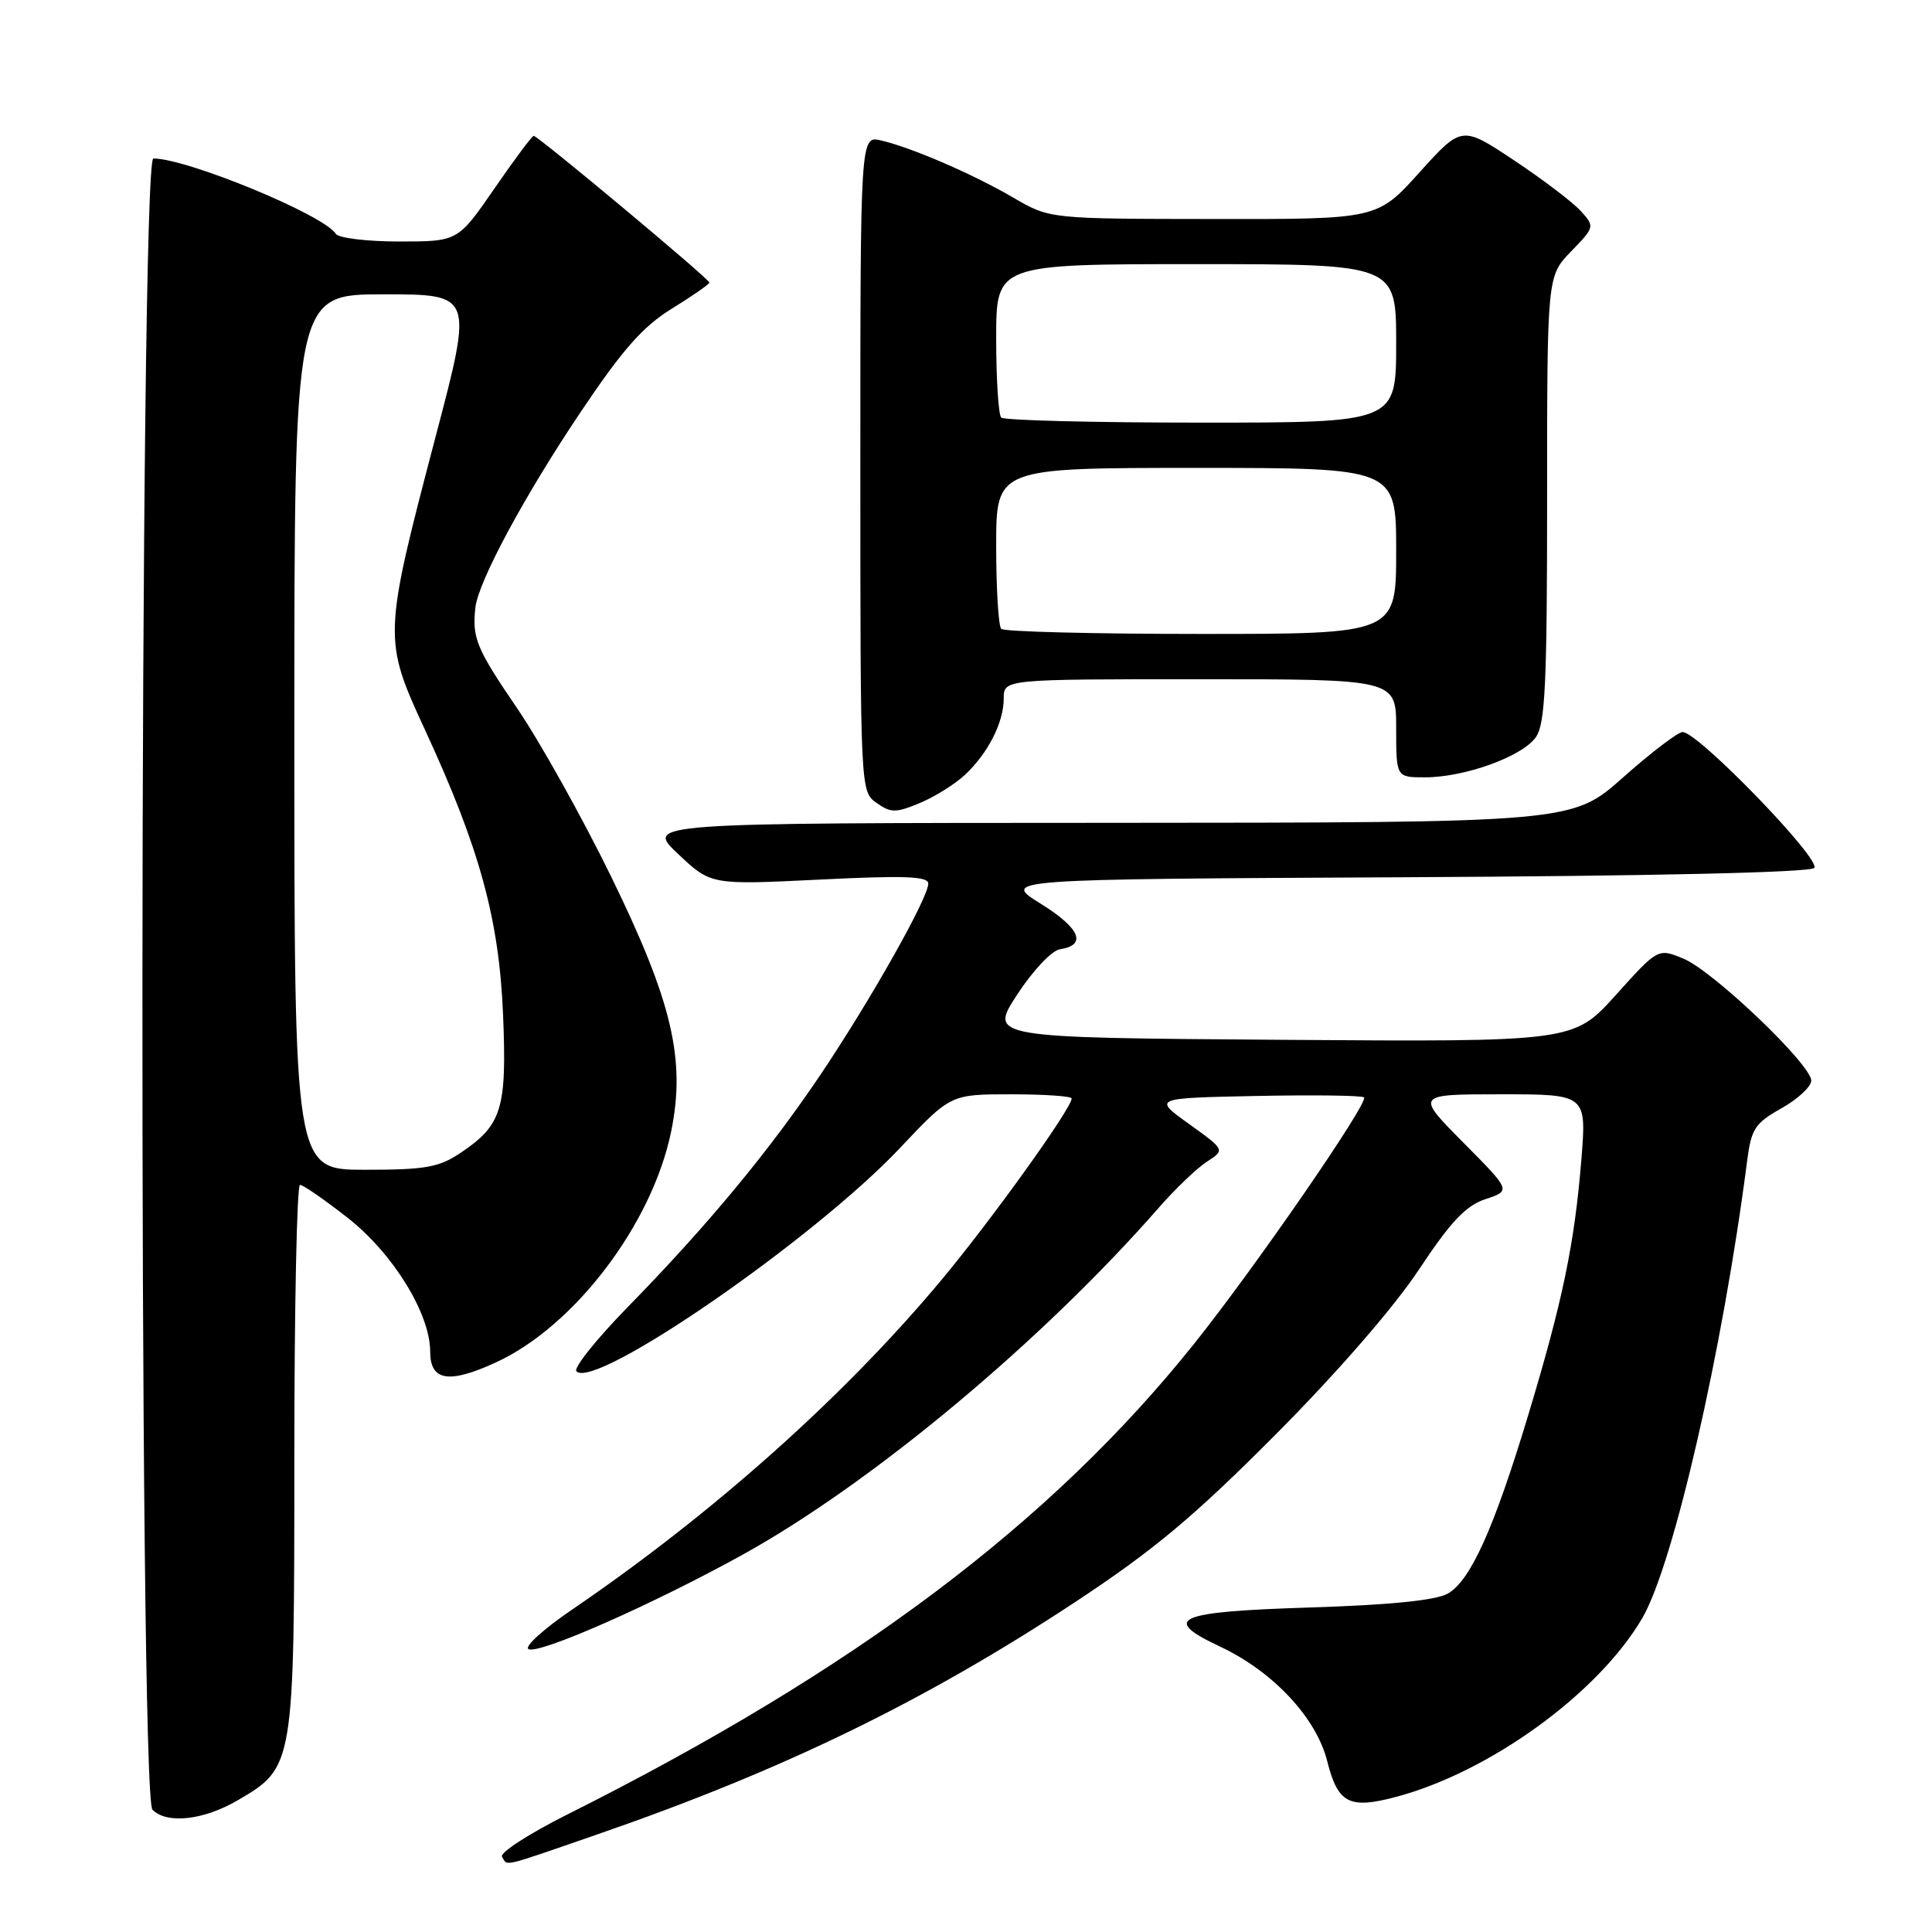 <?xml version="1.0" encoding="UTF-8" standalone="no"?>
<!DOCTYPE svg PUBLIC "-//W3C//DTD SVG 1.1//EN" "http://www.w3.org/Graphics/SVG/1.1/DTD/svg11.dtd" >
<svg xmlns="http://www.w3.org/2000/svg" xmlns:xlink="http://www.w3.org/1999/xlink" version="1.1" viewBox="0 0 256 256">
 <g >
 <path fill="currentColor"
d=" M 79.14 243.07 C 103.71 234.58 122.53 225.43 142.50 212.26 C 152.89 205.40 158.21 200.95 169.02 190.09 C 177.17 181.90 184.71 173.22 188.00 168.25 C 192.24 161.85 194.23 159.75 196.84 158.89 C 200.22 157.77 200.22 157.77 193.89 151.39 C 187.56 145.00 187.56 145.00 198.90 145.00 C 210.24 145.00 210.24 145.00 209.53 153.75 C 208.63 164.82 207.05 172.44 202.50 187.50 C 197.96 202.54 194.85 209.45 191.84 211.16 C 190.28 212.05 184.19 212.67 173.58 213.00 C 155.81 213.56 153.74 214.46 161.68 218.19 C 168.68 221.48 174.41 227.60 175.86 233.35 C 177.27 238.95 178.76 239.74 184.90 238.12 C 197.35 234.84 211.75 224.41 217.60 214.43 C 221.75 207.34 228.29 178.81 231.51 153.78 C 232.05 149.58 232.55 148.82 236.06 146.85 C 238.23 145.63 240.00 143.98 240.00 143.19 C 240.00 141.06 227.01 128.66 223.07 127.03 C 219.70 125.63 219.70 125.63 214.10 131.85 C 208.50 138.06 208.50 138.06 169.78 137.78 C 131.05 137.50 131.05 137.50 134.78 131.79 C 136.82 128.65 139.36 125.95 140.42 125.79 C 144.07 125.24 143.14 123.01 137.92 119.76 C 132.68 116.50 132.68 116.50 186.05 116.24 C 218.85 116.08 239.79 115.61 240.39 115.01 C 241.43 113.97 225.01 97.00 222.96 97.00 C 222.34 97.00 218.79 99.70 215.08 103.00 C 208.33 109.00 208.33 109.00 146.91 109.03 C 85.50 109.05 85.50 109.05 89.85 113.15 C 94.20 117.26 94.20 117.26 108.60 116.55 C 119.82 115.99 123.00 116.11 123.00 117.08 C 123.00 118.97 115.43 132.40 108.81 142.27 C 101.95 152.48 93.75 162.39 83.15 173.22 C 79.00 177.47 75.95 181.29 76.38 181.71 C 78.87 184.21 107.85 164.20 119.25 152.12 C 125.96 145.00 125.96 145.00 133.98 145.00 C 138.39 145.00 142.00 145.25 142.00 145.55 C 142.00 146.86 131.32 161.74 124.63 169.74 C 111.75 185.15 94.38 200.63 75.76 213.31 C 72.06 215.83 69.47 218.17 70.02 218.51 C 71.30 219.30 86.53 212.58 98.52 205.94 C 115.58 196.48 138.10 177.69 153.57 160.00 C 155.73 157.53 158.59 154.79 159.92 153.93 C 162.34 152.37 162.34 152.37 157.55 148.93 C 152.77 145.50 152.77 145.50 166.52 145.22 C 174.09 145.07 180.48 145.15 180.74 145.41 C 181.40 146.06 166.38 167.85 158.28 177.99 C 139.26 201.81 113.29 221.32 75.21 240.41 C 70.10 242.97 66.19 245.50 66.52 246.03 C 67.30 247.29 66.18 247.55 79.14 243.07 Z  M 31.53 238.53 C 38.98 234.17 39.00 234.02 39.00 193.10 C 39.00 173.24 39.34 157.00 39.75 157.00 C 40.16 157.00 43.03 158.98 46.12 161.41 C 52.09 166.10 57.00 174.08 57.00 179.09 C 57.00 182.98 59.46 183.40 65.68 180.54 C 76.13 175.76 86.44 162.17 88.94 149.89 C 90.87 140.40 89.07 132.73 81.02 116.24 C 77.19 108.39 71.57 98.33 68.53 93.86 C 63.11 85.92 62.55 84.54 62.99 80.51 C 63.37 77.07 69.46 65.74 76.91 54.64 C 82.51 46.29 85.19 43.25 89.05 40.88 C 91.77 39.20 94.00 37.65 94.00 37.44 C 94.00 36.97 71.28 18.00 70.72 18.00 C 70.50 18.00 68.15 21.15 65.50 25.00 C 60.67 32.00 60.67 32.00 52.90 32.00 C 48.62 32.00 44.83 31.54 44.49 30.98 C 42.95 28.49 24.81 21.00 20.32 21.00 C 18.47 21.00 18.35 237.95 20.20 239.80 C 22.13 241.73 27.00 241.19 31.53 238.53 Z  M 127.83 102.70 C 130.92 99.82 133.00 95.73 133.00 92.55 C 133.00 90.00 133.00 90.00 159.00 90.00 C 185.00 90.00 185.00 90.00 185.00 96.50 C 185.00 103.00 185.00 103.00 188.82 103.00 C 194.09 103.00 201.72 100.24 203.51 97.68 C 204.75 95.92 205.00 90.56 205.00 66.08 C 205.00 36.60 205.00 36.60 208.17 33.32 C 211.31 30.08 211.33 30.02 209.46 27.96 C 208.42 26.81 204.45 23.79 200.63 21.25 C 193.69 16.64 193.69 16.64 188.09 22.84 C 182.50 29.05 182.50 29.05 160.79 29.02 C 139.09 29.00 139.09 29.00 134.29 26.20 C 128.89 23.05 120.86 19.58 116.75 18.61 C 114.00 17.96 114.00 17.96 114.00 61.42 C 114.00 104.77 114.01 104.89 116.15 106.39 C 118.06 107.73 118.70 107.73 121.89 106.40 C 123.86 105.58 126.53 103.91 127.83 102.70 Z  M 39.00 97.00 C 39.00 39.00 39.00 39.00 50.84 39.00 C 62.68 39.00 62.68 39.00 57.75 57.75 C 50.77 84.31 50.76 84.69 56.30 96.68 C 63.56 112.38 66.14 121.79 66.66 134.50 C 67.17 146.91 66.51 149.06 61.09 152.72 C 58.16 154.69 56.43 155.00 48.35 155.00 C 39.00 155.00 39.00 155.00 39.00 97.00 Z  M 132.67 83.33 C 132.30 82.97 132.00 78.02 132.00 72.33 C 132.00 62.00 132.00 62.00 158.50 62.00 C 185.00 62.00 185.00 62.00 185.00 73.00 C 185.00 84.00 185.00 84.00 159.17 84.00 C 144.96 84.00 133.03 83.70 132.67 83.33 Z  M 132.67 55.33 C 132.30 54.97 132.00 50.24 132.00 44.83 C 132.00 35.00 132.00 35.00 158.50 35.00 C 185.00 35.00 185.00 35.00 185.00 45.50 C 185.00 56.00 185.00 56.00 159.17 56.00 C 144.96 56.00 133.03 55.70 132.67 55.33 Z "/>
</g>
</svg>